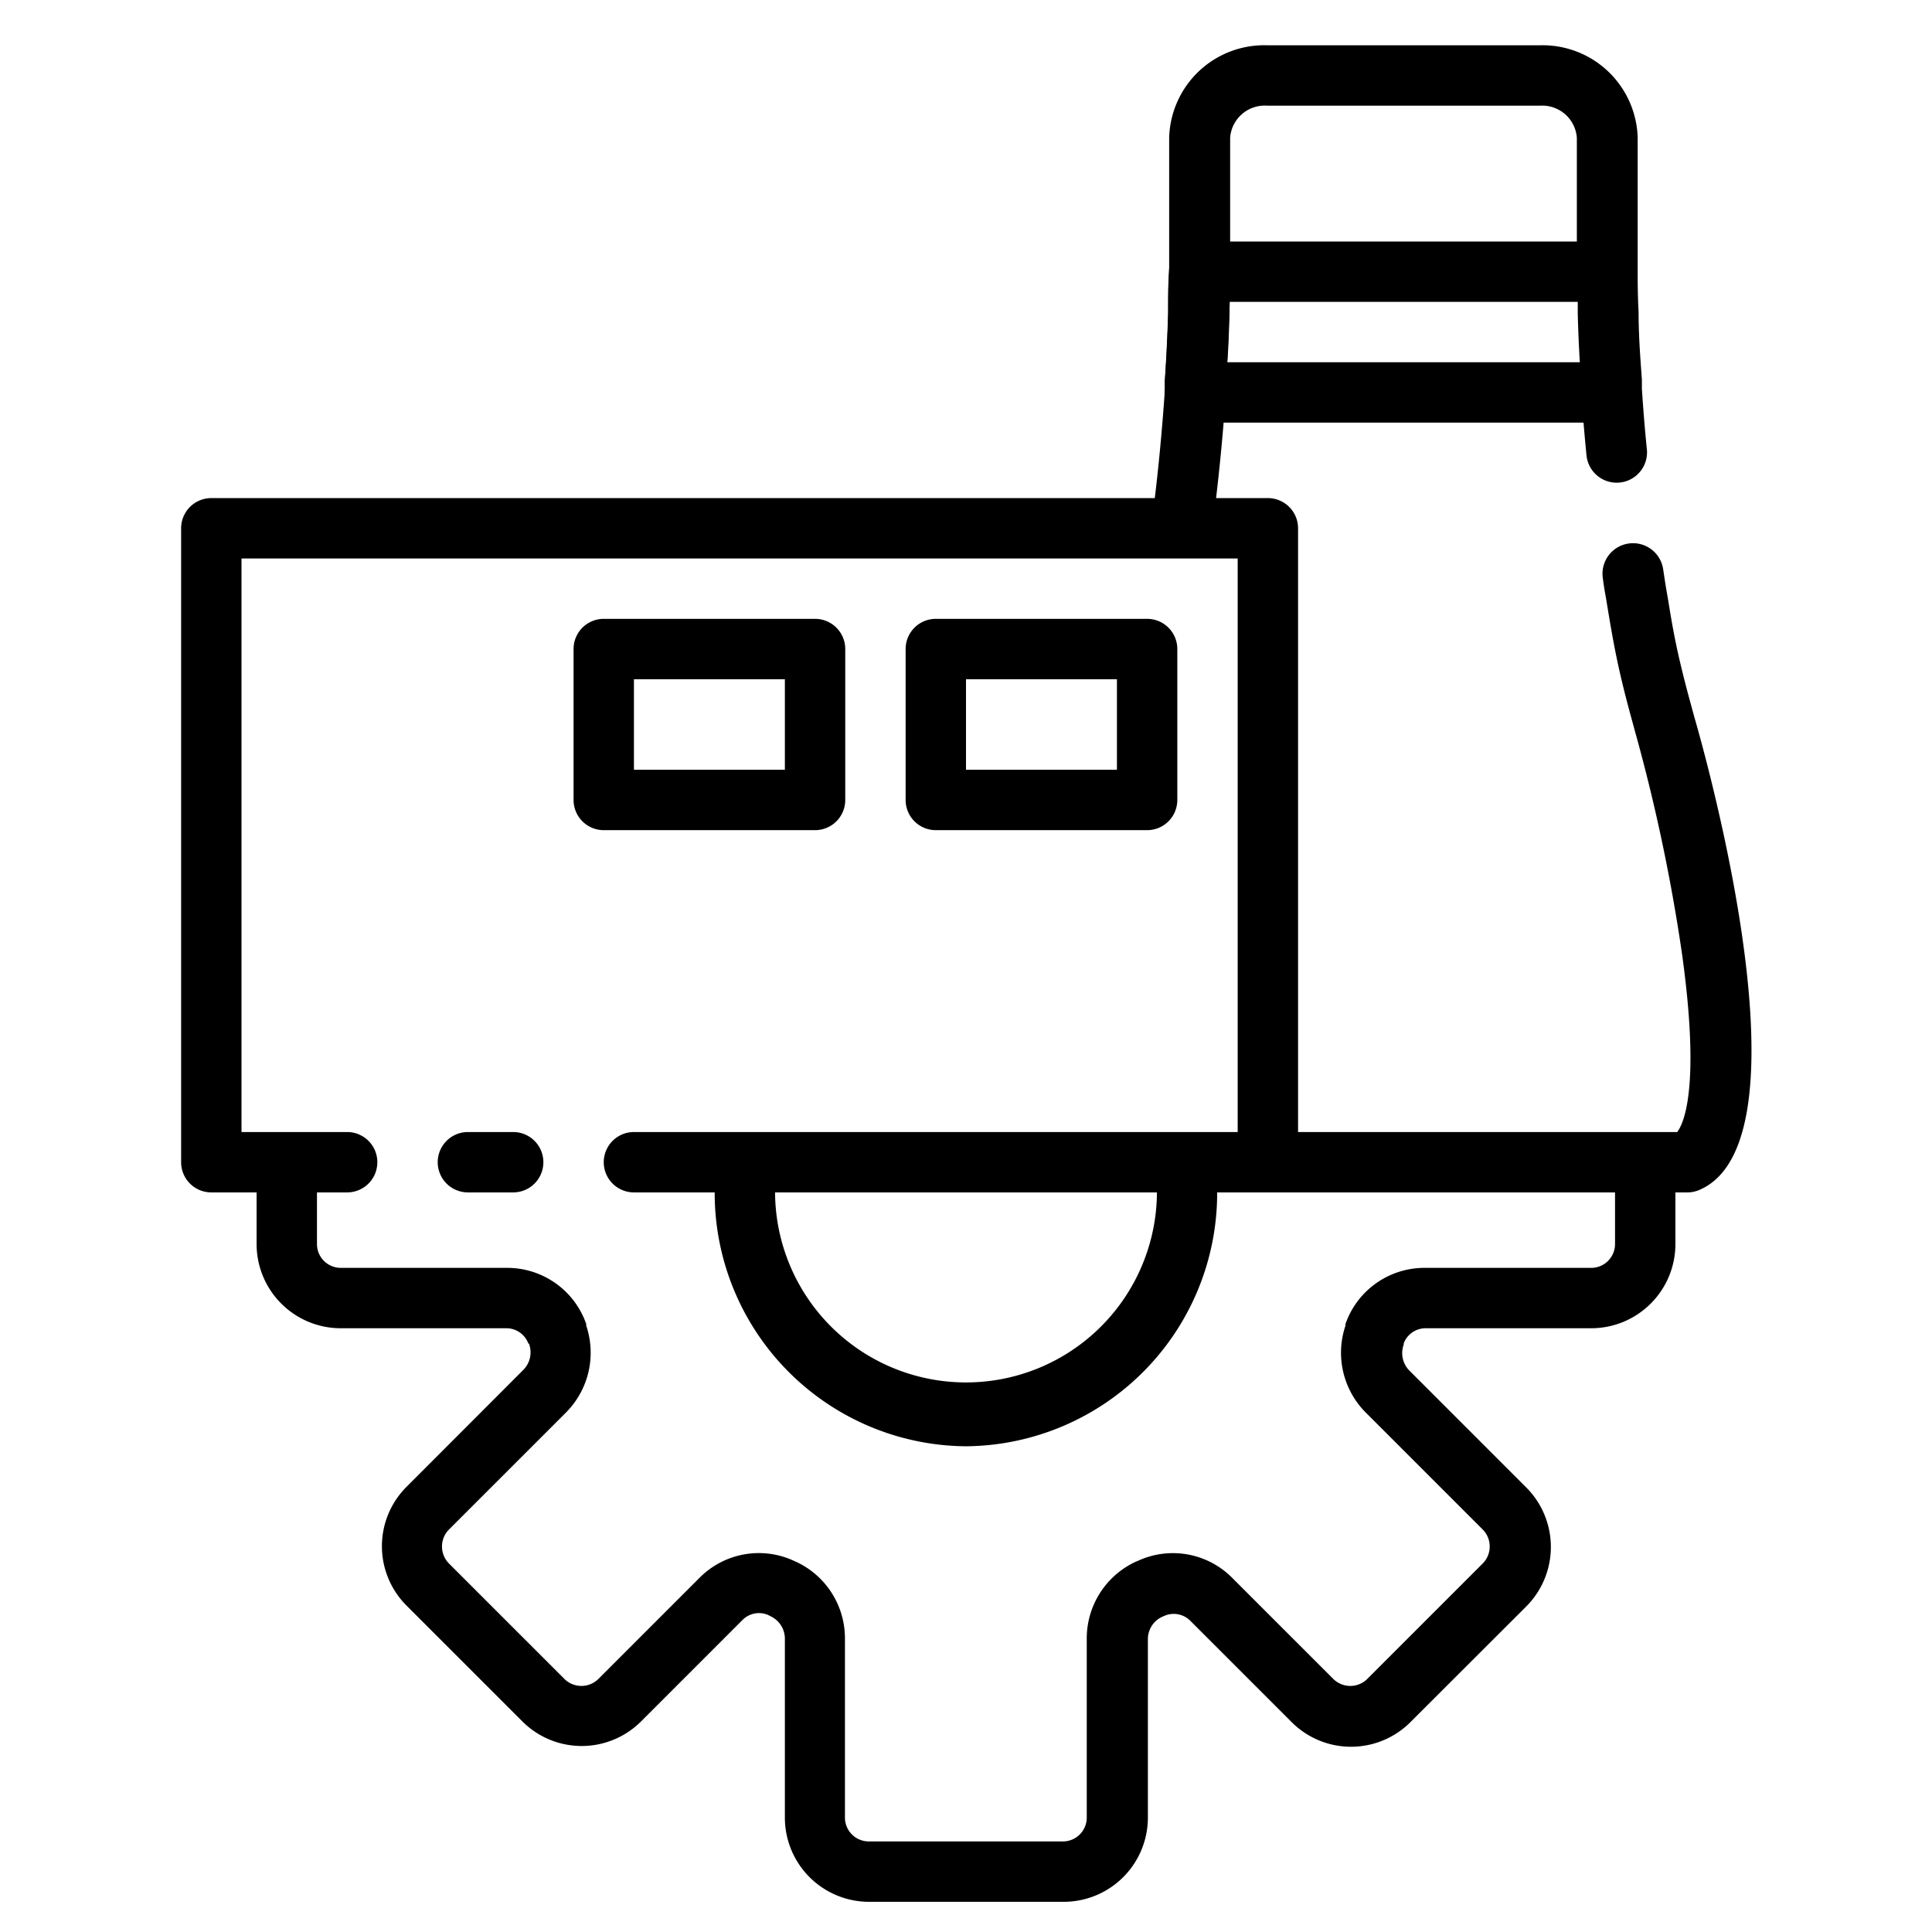 <svg height="512" viewBox="0 0 128 128" width="512" xmlns="http://www.w3.org/2000/svg"><g id="production"><path d="m70.42 126h-12.84a5.58 5.58 0 0 1 -5.58-5.58v-11.88a1.64 1.64 0 0 0 -.91-1.44l-.19-.1a1.54 1.54 0 0 0 -1.72.34l-6.7 6.7a5.56 5.56 0 0 1 -7.88 0l-7.66-7.66a5.56 5.56 0 0 1 0-7.88l7.76-7.77a1.65 1.65 0 0 0 .35-1.7l-.05-.03a1.55 1.55 0 0 0 -1.46-1h-11a5.58 5.58 0 0 1 -5.54-5.58v-4.42a2 2 0 0 1 4 0v4.42a1.58 1.58 0 0 0 1.58 1.58h11a5.54 5.54 0 0 1 5.26 3.72s0 .08 0 .11a5.61 5.61 0 0 1 -1.33 5.74l-7.77 7.77a1.6 1.6 0 0 0 0 2.24l7.66 7.66a1.6 1.6 0 0 0 2.24 0l6.7-6.7a5.53 5.53 0 0 1 6.24-1.14l.2.09a5.59 5.59 0 0 1 3.2 5.05v11.88a1.58 1.58 0 0 0 1.6 1.58h12.84a1.58 1.58 0 0 0 1.58-1.58v-11.88a5.6 5.6 0 0 1 3.22-5.06l.19-.08a5.53 5.53 0 0 1 6.23 1.14l6.7 6.7a1.6 1.6 0 0 0 2.24 0l7.66-7.66a1.6 1.6 0 0 0 0-2.24l-7.77-7.77a5.61 5.61 0 0 1 -1.33-5.74s0-.07 0-.11a5.54 5.54 0 0 1 5.3-3.72h11a1.58 1.58 0 0 0 1.56-1.58v-4.42a2 2 0 0 1 4 0v4.42a5.58 5.58 0 0 1 -5.58 5.58h-11a1.55 1.55 0 0 0 -1.42 1v.08a1.65 1.65 0 0 0 .35 1.7l7.77 7.77a5.58 5.58 0 0 1 0 7.88l-7.67 7.66a5.56 5.56 0 0 1 -7.88 0l-6.7-6.7a1.55 1.55 0 0 0 -1.74-.33l-.16.07a1.63 1.63 0 0 0 -.92 1.44v11.88a5.58 5.58 0 0 1 -5.63 5.55zm4.99-22.59h-.07z"/><path d="m64 95.82a16.78 16.78 0 0 1 -16.65-16.88c0-.36 0-.71 0-1.07a2 2 0 0 1 4 .26v.81a12.65 12.65 0 1 0 25.3 0c0-.21 0-.42 0-.63a2 2 0 0 1 1.9-2.09 2 2 0 0 1 2.09 1.91v.81a16.78 16.78 0 0 1 -16.64 16.88z"/><path d="m78.34 36.41h-.26a2 2 0 0 1 -1.72-2.24c.35-2.66.62-5.48.82-8.39v-.54c.11-1.61.18-3.08.22-4.52 0-1.11 0-2.06.06-2.81v-.14c0-.2 0-.41 0-.61v-8a6.3 6.3 0 0 1 6.48-6.16h18.12a6.3 6.3 0 0 1 6.44 6.12v8 .63.12c0 .75 0 1.7.06 2.79 0 1.52.11 3 .22 4.49v.62c.1 1.52.21 2.84.33 4a2 2 0 1 1 -4 .4c-.12-1.21-.24-2.58-.35-4.16v-.62c-.11-1.48-.19-3.05-.23-4.62 0-1.11 0-2.08-.06-2.86v-.15c0-.18 0-.35 0-.49v-8.15a2.3 2.3 0 0 0 -2.41-2.12h-18.12a2.3 2.3 0 0 0 -2.44 2.12v8.18.47.17c0 .78 0 1.75-.06 2.88 0 1.48-.11 3-.22 4.64v.56c-.21 3-.5 5.91-.86 8.65a2 2 0 0 1 -2.02 1.74z"/><path d="m111.73 79h-27.73a2 2 0 0 1 0-4h27.12c.42-.55 1.55-2.92.32-11.79a118.47 118.47 0 0 0 -3.11-14.73l-.13-.48c-.16-.58-.44-1.59-.74-2.84-.45-1.87-.71-3.43-.92-4.69l-.14-.85q-.11-.57-.21-1.32a2 2 0 1 1 4-.58c.07.46.13.88.19 1.23l.15.87c.2 1.25.44 2.67.86 4.39.29 1.21.56 2.18.71 2.73.06.23.11.39.13.48s8.36 28.15.3 31.44a2 2 0 0 1 -.8.14z"/><path d="m106.84 28h-27.67a2 2 0 0 1 -2-2.24v-.54c.11-1.61.18-3.08.22-4.52 0-1 0-1.9.06-2.62v-.08a2 2 0 0 1 2-2h27a2 2 0 0 1 2 2v.11c0 .72 0 1.59.06 2.6 0 1.52.11 3 .22 4.49v.59a2 2 0 0 1 -.37 1.42 2 2 0 0 1 -1.52.79zm-25.54-4h23.41c-.07-1.05-.11-2.13-.14-3.2v-.8h-23.11v.82c-.06 1.03-.1 2.08-.16 3.18z"/><path d="m34 79h-3a2 2 0 0 1 0-4h3a2 2 0 0 1 0 4z"/><path d="m84 79h-42a2 2 0 0 1 0-4h40v-38h-66v38h7a2 2 0 0 1 0 4h-9a2 2 0 0 1 -2-2v-42a2 2 0 0 1 2-2h70a2 2 0 0 1 2 2v42a2 2 0 0 1 -2 2z"/><path d="m54 55h-14a2 2 0 0 1 -2-2v-10a2 2 0 0 1 2-2h14a2 2 0 0 1 2 2v10a2 2 0 0 1 -2 2zm-12-4h10v-6h-10z"/><path d="m76 55h-14a2 2 0 0 1 -2-2v-10a2 2 0 0 1 2-2h14a2 2 0 0 1 2 2v10a2 2 0 0 1 -2 2zm-12-4h10v-6h-10z"/></g></svg>